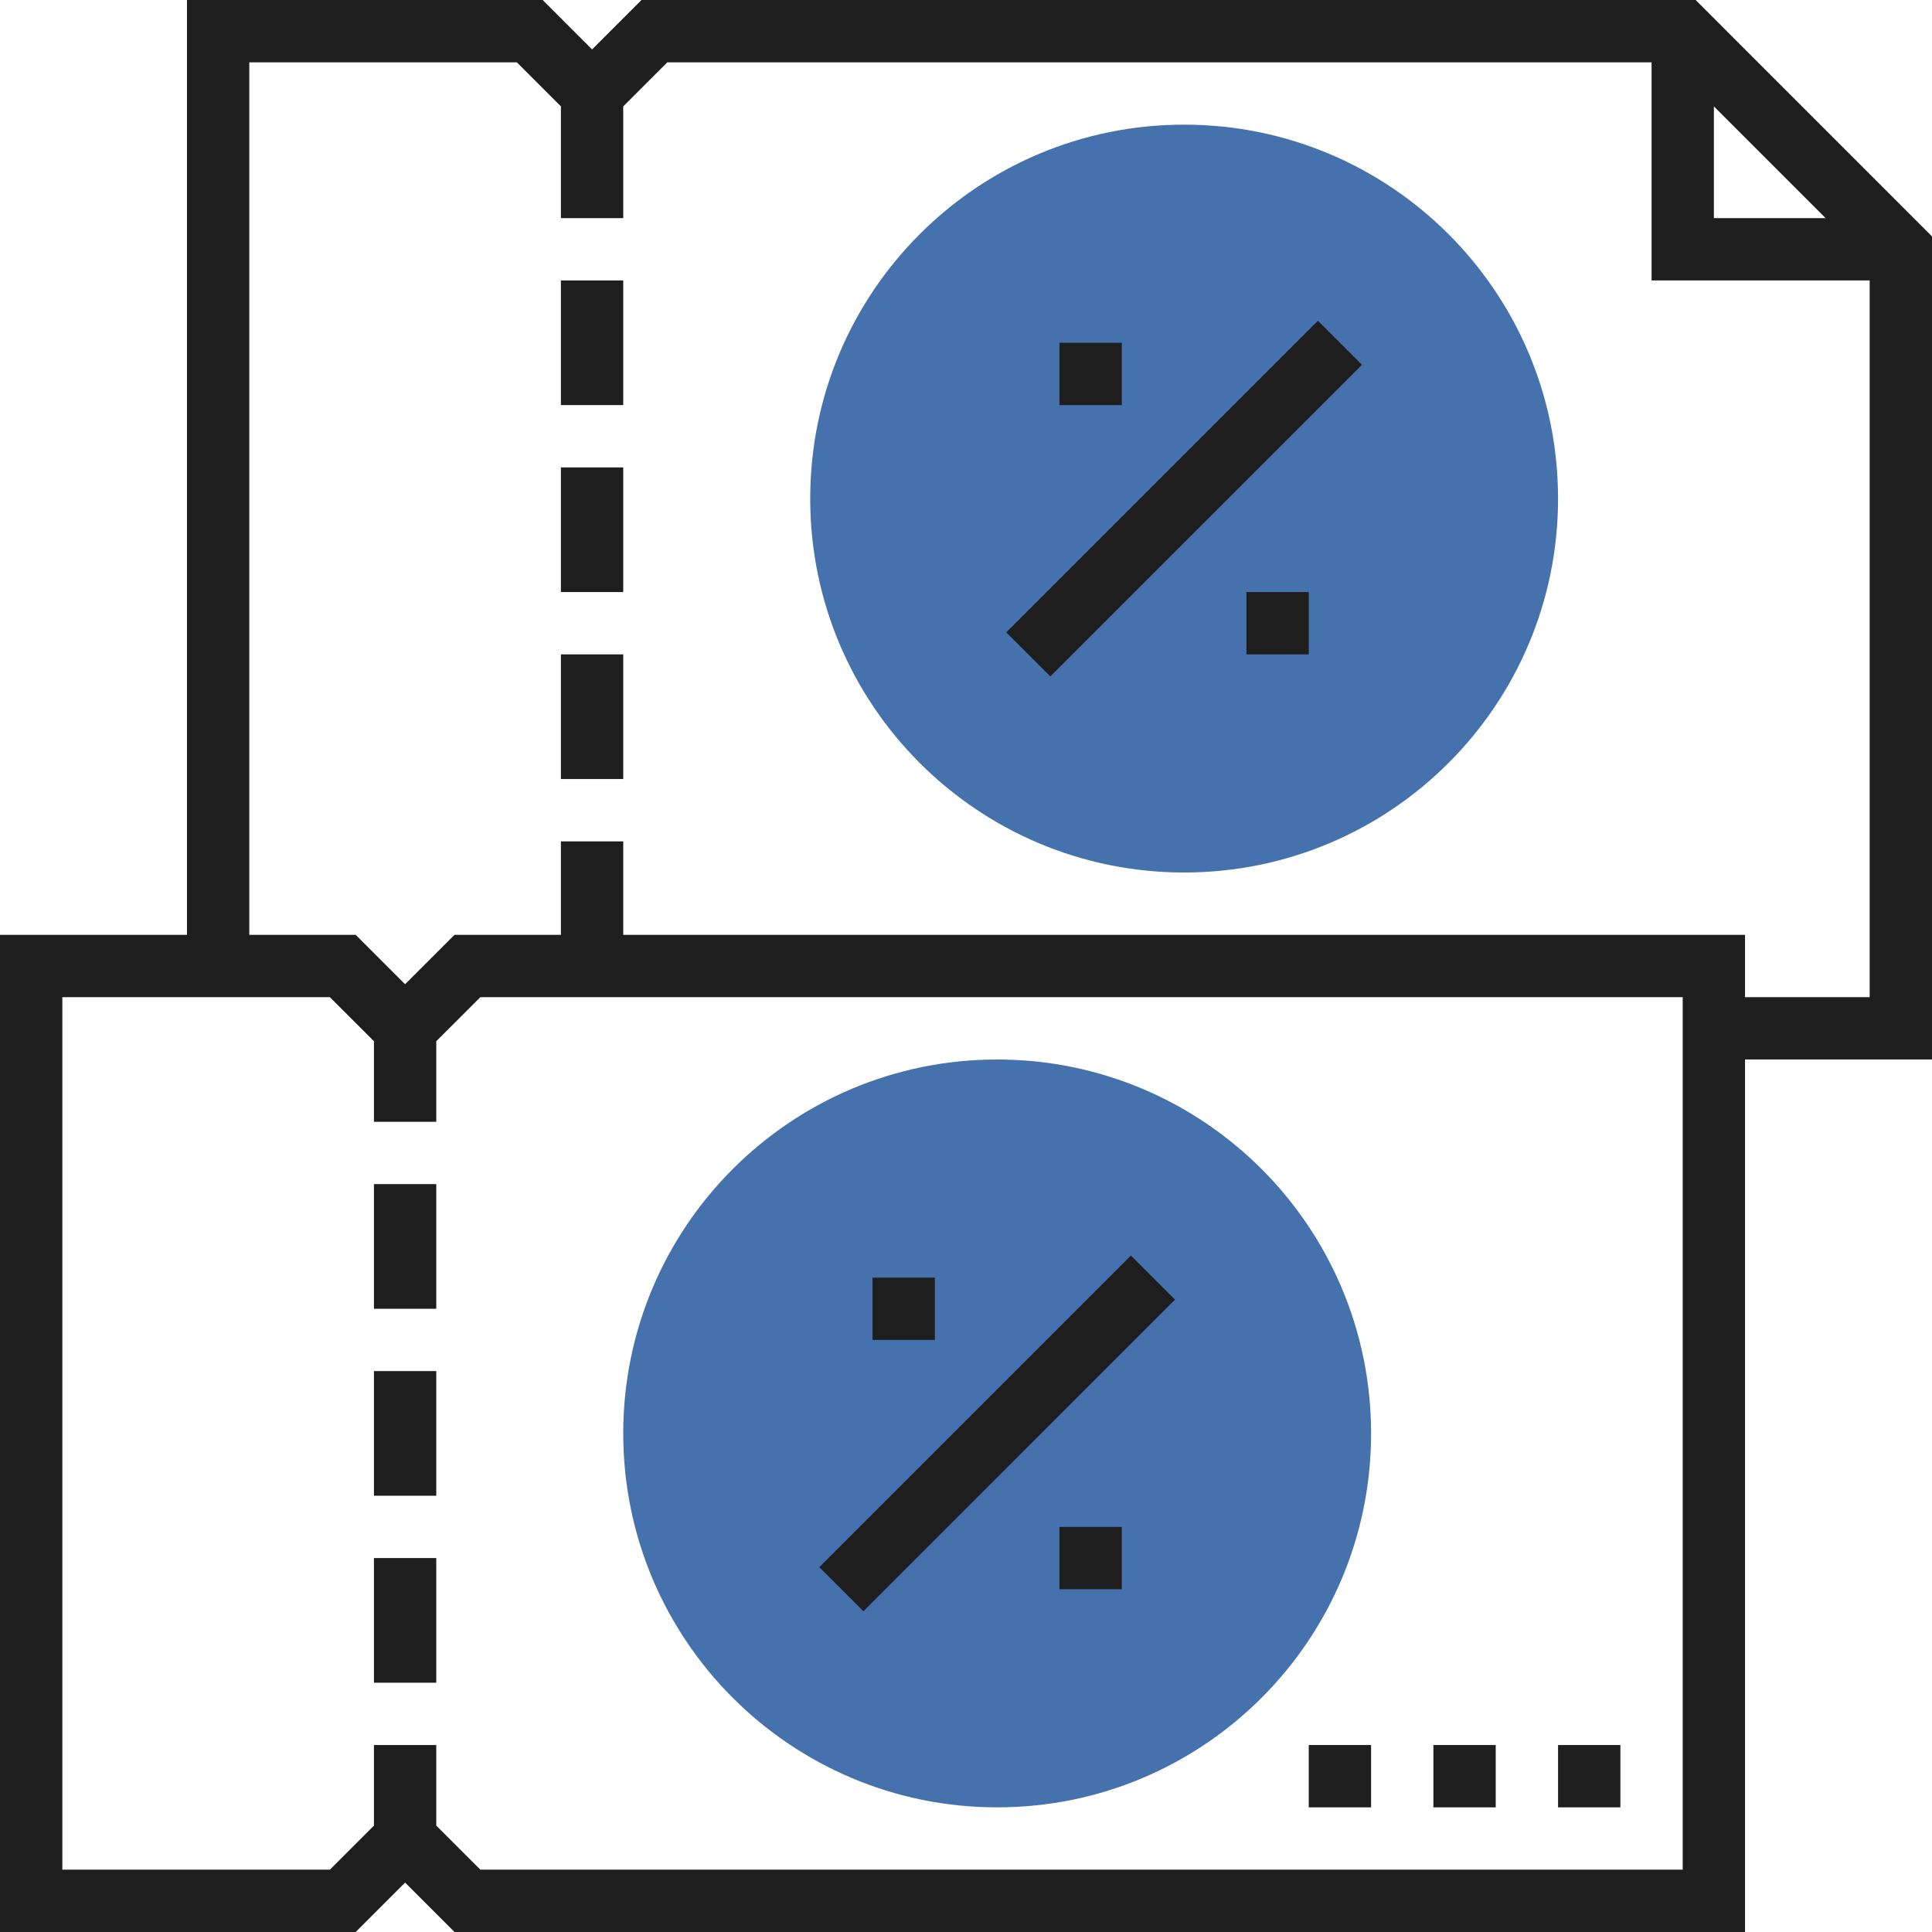 <svg width="58" height="58" viewBox="0 0 58 58" fill="none" xmlns="http://www.w3.org/2000/svg">
<rect width="58" height="58" fill="white"/>
<path d="M46.774 14.967C46.774 21.167 41.748 26.193 35.548 26.193C29.349 26.193 24.323 21.167 24.323 14.967C24.323 8.768 29.349 3.742 35.548 3.742C41.748 3.742 46.774 8.768 46.774 14.967Z" fill="#4571AD"/>
<path d="M41.161 43.032C41.161 49.232 36.135 54.258 29.936 54.258C23.736 54.258 18.71 49.232 18.71 43.032C18.71 36.833 23.736 31.807 29.936 31.807C36.135 31.807 41.161 36.833 41.161 43.032Z" fill="#4571AD"/>
<path d="M58 7.097L50.904 0H19.258L17.774 1.484L16.291 0H5.613V28.064H0V58H10.678L12.161 56.516L13.645 58H52.387V31.806H58V7.097ZM51.452 3.194L54.806 6.548H51.452V3.194ZM50.516 56.129H14.42L13.097 54.806V52.387H11.226V54.806L9.903 56.129H1.871V29.936H9.903L11.226 31.258V33.677H13.097V31.258L14.42 29.936H50.516V56.129ZM52.387 29.936V28.064H18.71V25.258H16.839V28.064H13.645L12.161 29.548L10.678 28.064H7.484V1.871H15.516L16.839 3.194V6.548H18.71V3.194L20.032 1.871H49.581V8.419H56.129V29.936H52.387Z" fill="#1E1E1E"/>
<path d="M16.839 8.419H18.71V12.161H16.839V8.419Z" fill="#1E1E1E"/>
<path d="M16.839 14.032H18.71V17.774H16.839V14.032Z" fill="#1E1E1E"/>
<path d="M16.839 19.645H18.71V23.387H16.839V19.645Z" fill="#1E1E1E"/>
<path d="M30.209 18.984L39.564 9.629L40.887 10.952L31.532 20.307L30.209 18.984Z" fill="#1E1E1E"/>
<path d="M31.806 10.29H33.677V12.162H31.806V10.29Z" fill="#1E1E1E"/>
<path d="M37.419 17.774H39.29V19.645H37.419V17.774Z" fill="#1E1E1E"/>
<path d="M11.226 35.548H13.097V39.29H11.226V35.548Z" fill="#1E1E1E"/>
<path d="M11.226 41.161H13.097V44.903H11.226V41.161Z" fill="#1E1E1E"/>
<path d="M11.226 46.774H13.097V50.516H11.226V46.774Z" fill="#1E1E1E"/>
<path d="M24.596 47.048L33.951 37.693L35.274 39.016L25.919 48.371L24.596 47.048Z" fill="#1E1E1E"/>
<path d="M26.194 38.355H28.065V40.226H26.194V38.355Z" fill="#1E1E1E"/>
<path d="M31.806 45.839H33.677V47.71H31.806V45.839Z" fill="#1E1E1E"/>
<path d="M39.29 52.387H41.161V54.258H39.29V52.387Z" fill="#1E1E1E"/>
<path d="M43.032 52.387H44.903V54.258H43.032V52.387Z" fill="#1E1E1E"/>
<path d="M46.774 52.387H48.645V54.258H46.774V52.387Z" fill="#1E1E1E"/>
</svg>
